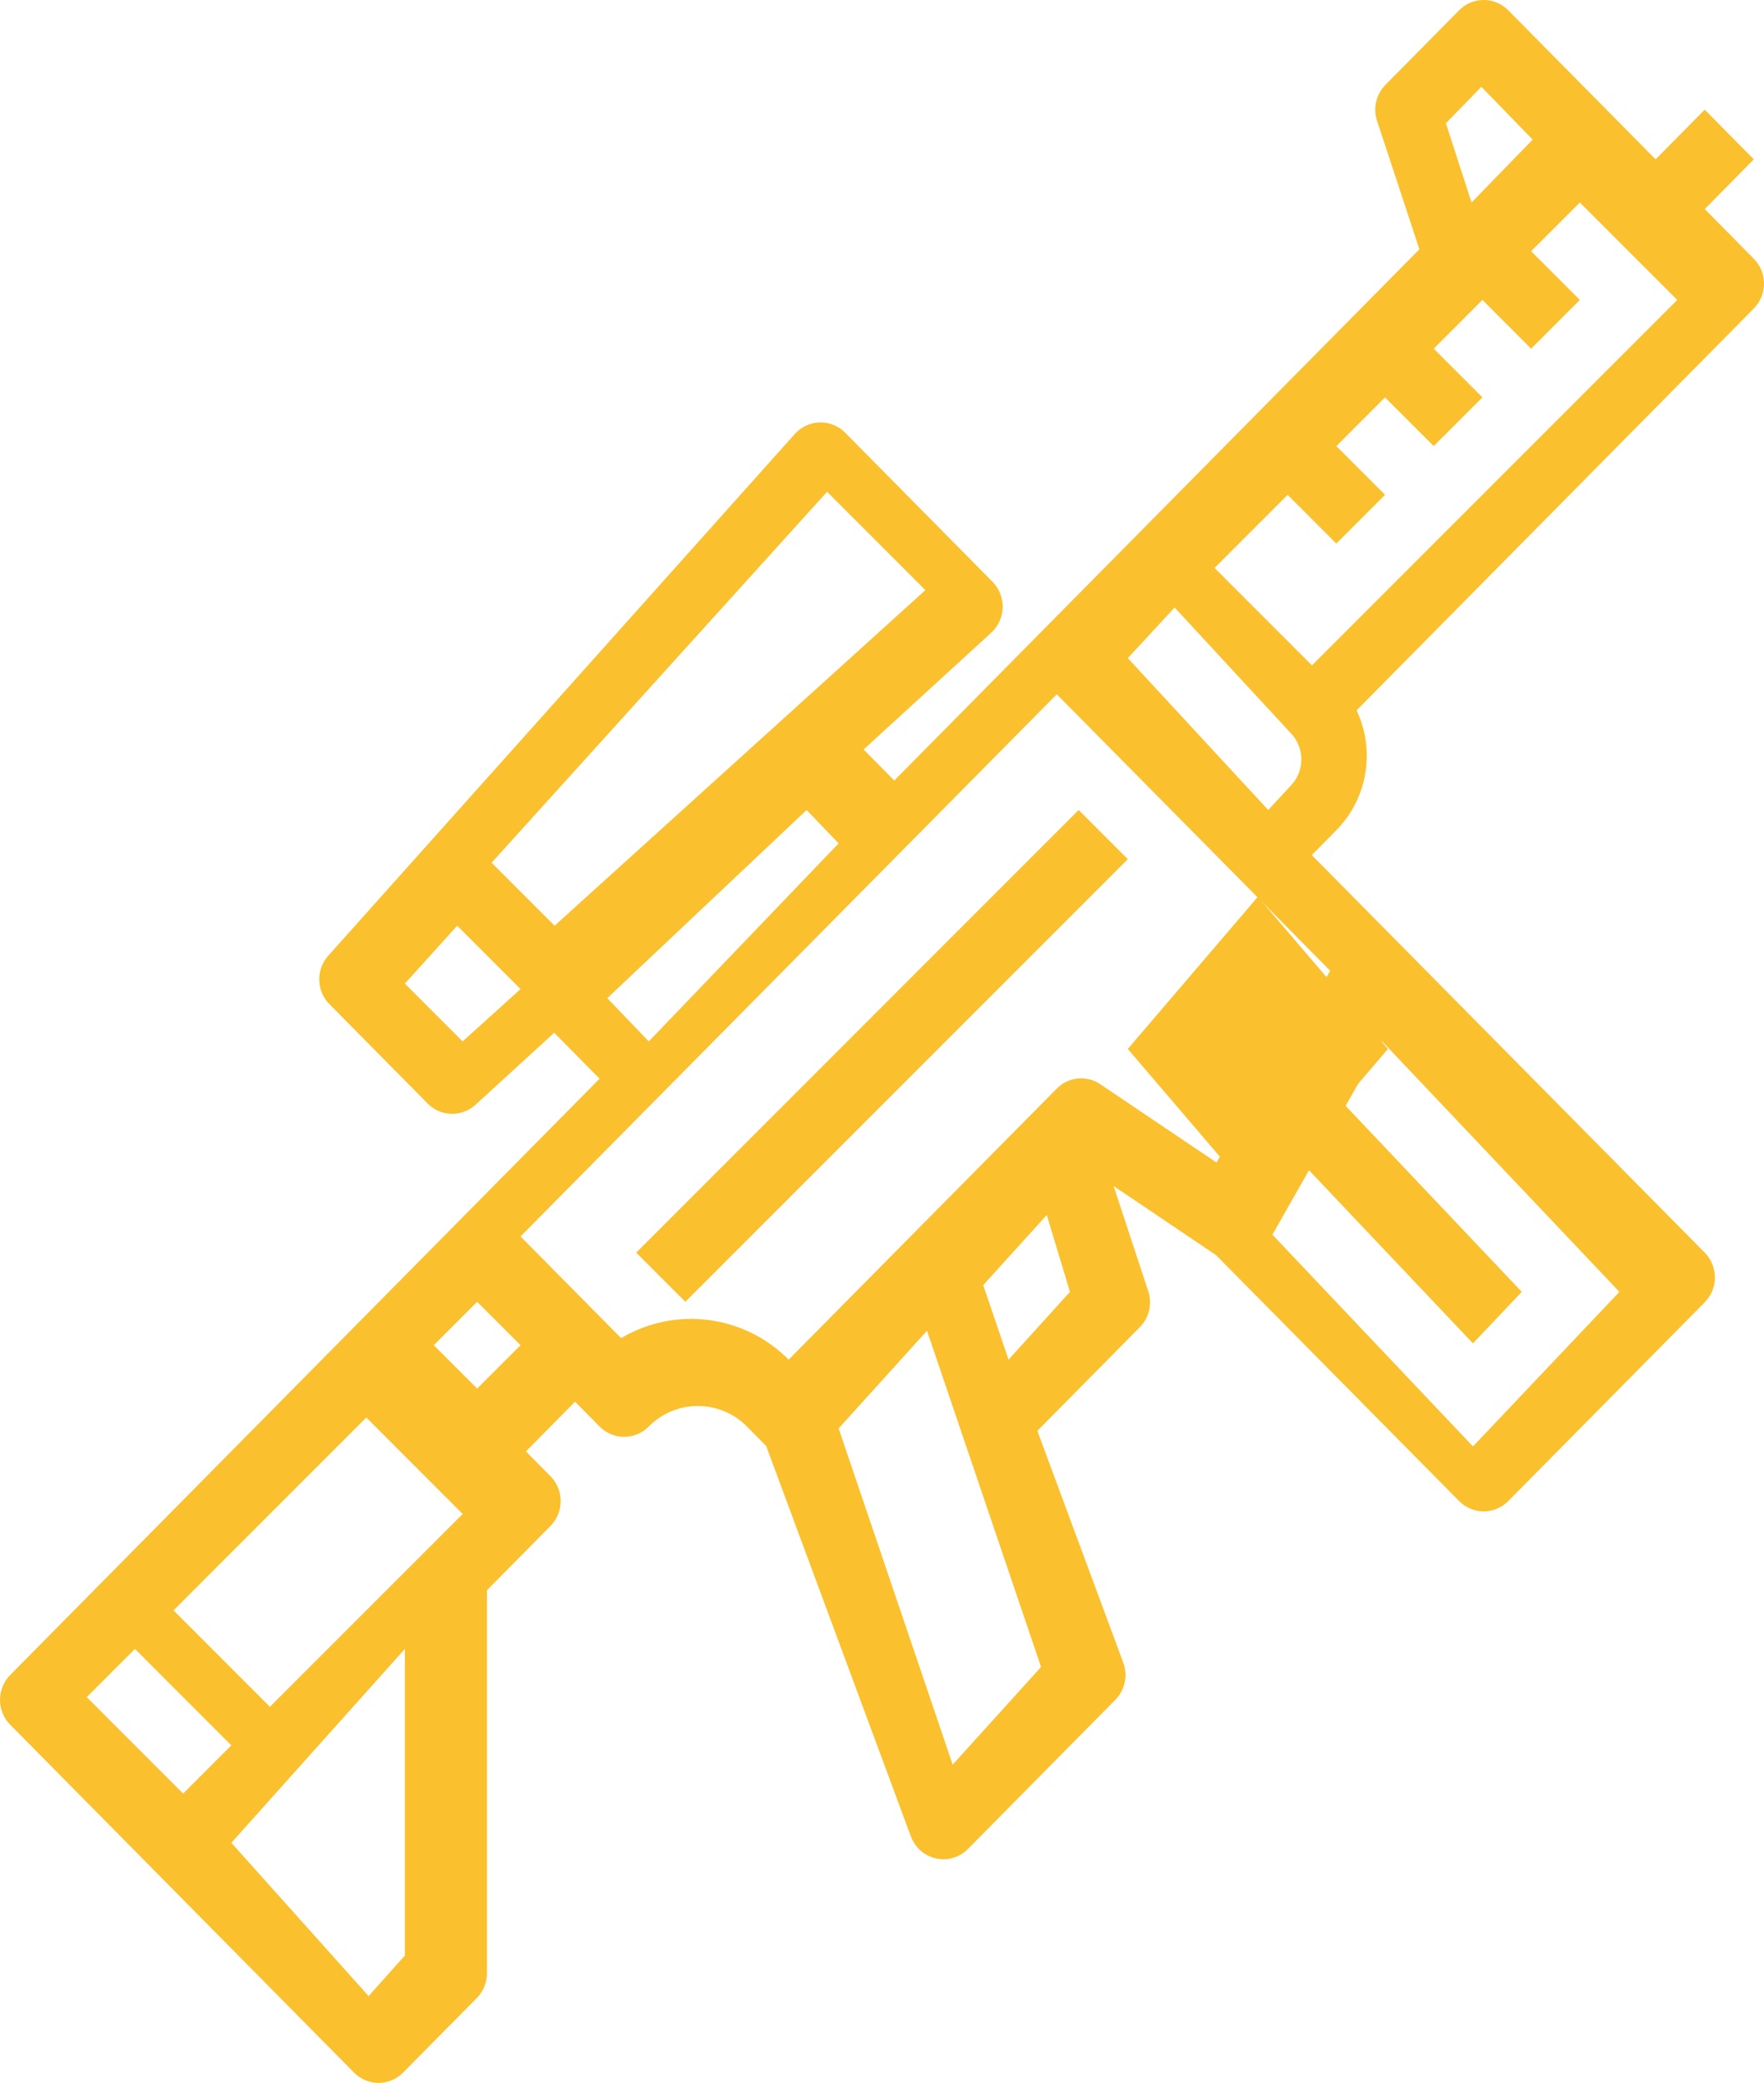 <?xml version="1.0" encoding="UTF-8"?>
<svg width="61px" height="72px" viewBox="0 0 61 72" version="1.1" xmlns="http://www.w3.org/2000/svg" xmlns:xlink="http://www.w3.org/1999/xlink">
    <title>machine-gun</title>
    <g id="desktop" stroke="none" stroke-width="1" fill="none" fill-rule="evenodd">
        <g id="about" transform="translate(-455, -1058)" fill="#FBC02D" fill-rule="nonzero">
            <g id="1" transform="translate(387, 1058)">
                <g id="machine-gun" transform="translate(68, 0)">
                    <path d="M60.648,8.945 L58.95,7.227 L60.648,5.509 L58.95,3.791 L57.251,5.509 L55.553,3.791 L52.156,0.356 C51.687,-0.119 50.926,-0.119 50.457,0.356 L47.91,2.932 C47.588,3.258 47.475,3.739 47.619,4.175 L49.083,8.617 L30.925,26.981 L29.864,25.909 L34.278,21.87 C34.522,21.647 34.664,21.332 34.673,21 C34.681,20.667 34.554,20.346 34.321,20.11 L29.226,14.957 C28.993,14.722 28.675,14.593 28.347,14.602 C28.018,14.61 27.707,14.754 27.486,15.001 L11.351,33.037 C10.921,33.517 10.939,34.254 11.392,34.711 L14.789,38.147 C15.242,38.605 15.969,38.623 16.444,38.189 L19.164,35.7 L20.734,37.288 L0.352,57.901 C0.127,58.129 0,58.438 0,58.76 C0,59.082 0.127,59.391 0.352,59.619 L12.242,71.644 C12.467,71.872 12.773,72 13.091,72 C13.41,72 13.715,71.872 13.94,71.644 L16.488,69.067 C16.713,68.84 16.84,68.531 16.84,68.209 L16.84,54.969 L19.036,52.748 C19.505,52.274 19.505,51.505 19.036,51.03 L18.187,50.171 L19.885,48.453 L20.734,49.312 C21.203,49.787 21.964,49.787 22.433,49.312 C23.371,48.365 24.891,48.365 25.83,49.312 L26.495,49.985 L31.499,63.482 C31.642,63.868 31.97,64.155 32.369,64.242 C32.768,64.33 33.184,64.206 33.472,63.914 L38.568,58.76 C38.901,58.423 39.008,57.92 38.843,57.474 L35.872,49.461 L39.417,45.876 C39.738,45.551 39.851,45.07 39.707,44.633 L38.509,40.998 L42.049,43.385 L50.458,51.889 C50.927,52.363 51.687,52.363 52.156,51.889 L58.95,45.018 C59.419,44.544 59.419,43.775 58.95,43.3 L45.362,29.558 L46.211,28.699 C47.288,27.607 47.568,25.947 46.912,24.555 L60.649,10.662 C61.117,10.188 61.117,9.419 60.648,8.945 Z M50,4.261 L51.226,3 L53,4.826 L50.887,7 L50,4.261 Z M28.601,17 L32,20.399 L19.178,32 L17,29.822 L28.601,17 Z M15.998,36 L14,34.001 L15.81,32 L18,34.19 L15.998,36 Z M21,34.504 L27.893,28 L29,29.154 L22.435,36 L21,34.504 Z M12.667,49 L16,52.334 L9.333,59 L6,55.667 L12.667,49 Z M3,58.666 L4.667,57 L8,60.333 L6.333,62 L3,58.666 Z M14,67.599 L12.746,69 L8,63.701 L14,57 L14,67.599 Z M16.5,48 L15,46.5 L16.5,45 L18,46.5 L16.5,48 Z M32.944,61 L29,49.377 L32.056,46 L36,57.623 L32.944,61 Z M34.876,47 L34,44.425 L36.197,42 L37,44.657 L34.876,47 Z M50.936,50 L44,42.679 L45.266,40.453 L50.936,46.437 L52.624,44.656 L46.532,38.227 L47.797,36 L56,44.657 L50.936,50 Z M42.065,40.185 L38.048,37.479 C37.575,37.161 36.945,37.224 36.544,37.63 L27.272,47 C25.733,45.449 23.352,45.144 21.478,46.256 L18,42.741 L36.544,24 L46,33.558 L42.065,40.185 Z M39,22.75 L40.619,21 L44.665,25.375 C45.112,25.859 45.112,26.642 44.665,27.125 L43.856,28 L39,22.75 Z M45.368,23 L42,19.632 L44.527,17.105 L46.211,18.79 L47.895,17.105 L46.211,15.421 L47.895,13.737 L49.579,15.42 L51.263,13.736 L49.579,12.053 L51.263,10.368 L52.947,12.053 L54.632,10.368 L52.947,8.684 L54.632,7 L58,10.368 L45.368,23 Z" id="Shape"></path>
                    <polygon id="Path" points="22 43.3 37.3 28 39 29.7 23.7 45"></polygon>
                    <polygon id="Path" points="39 36.26 43.497 31 47.995 36.26 43.497 41.52"></polygon>
                </g>
            </g>
        </g>
    </g>
</svg>